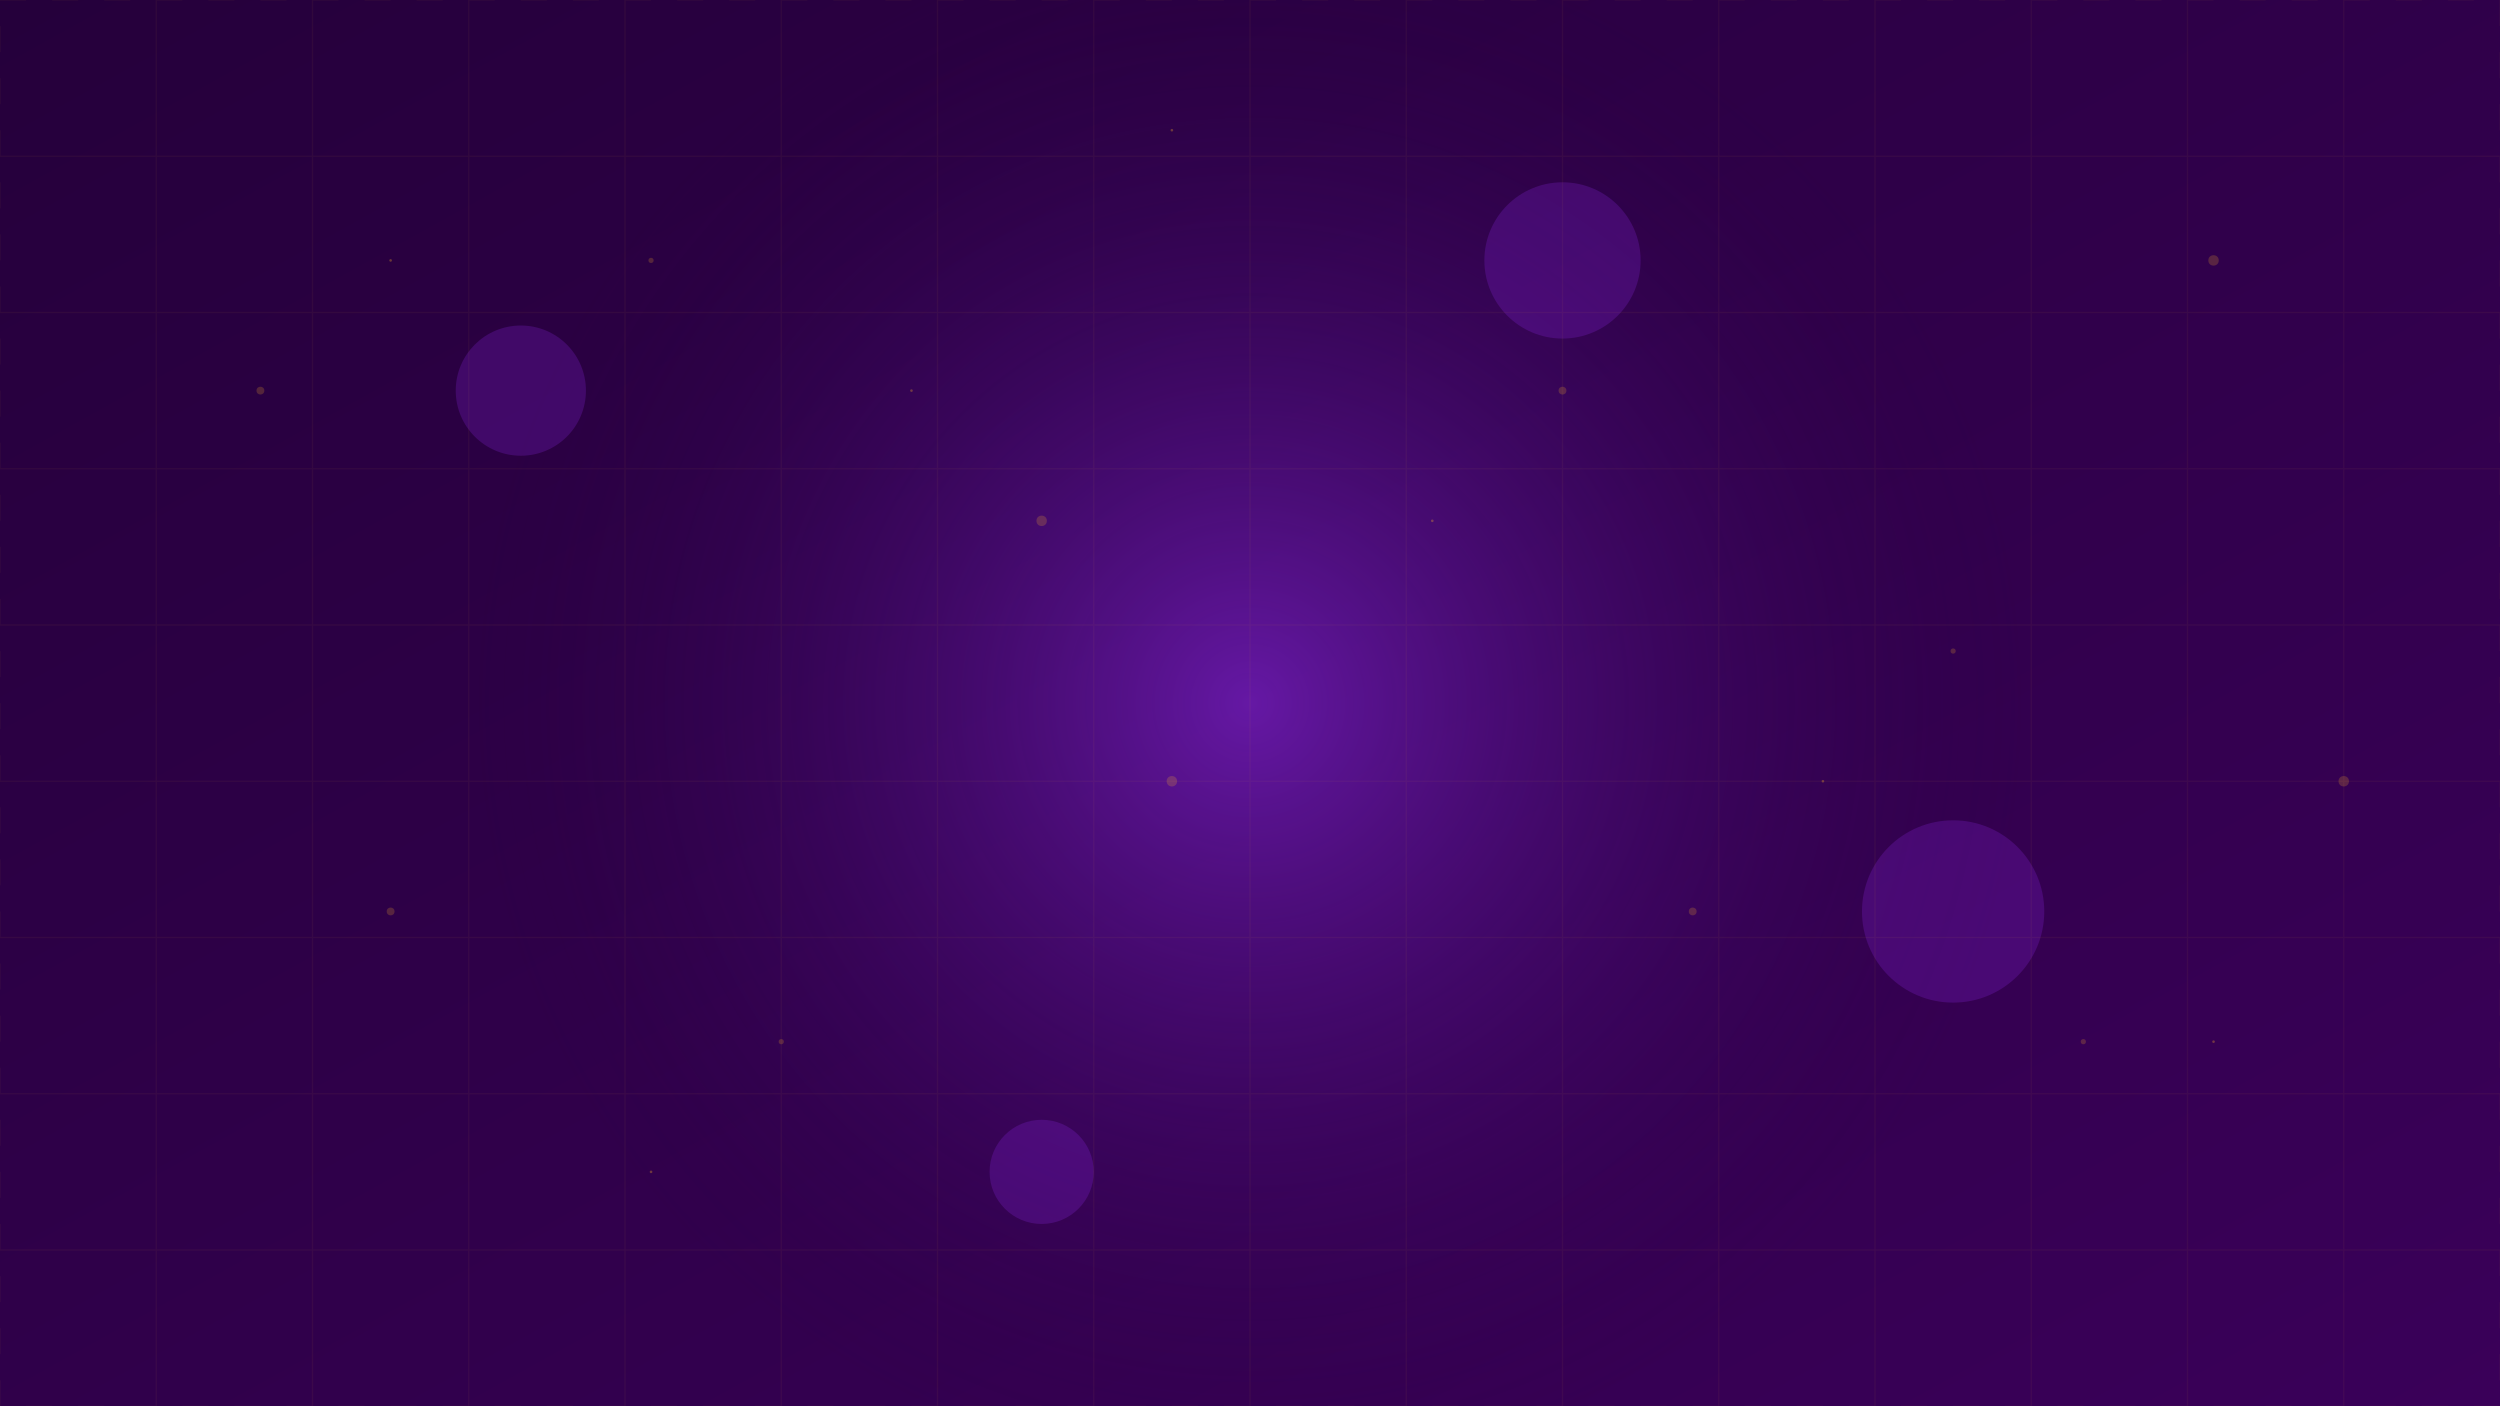 <svg width="1920" height="1080" xmlns="http://www.w3.org/2000/svg">
  <defs>
    <linearGradient id="grad1" x1="0%" y1="0%" x2="100%" y2="100%">
      <stop offset="0%" style="stop-color:#25003B;stop-opacity:1" />
      <stop offset="100%" style="stop-color:#3A0059;stop-opacity:1" />
    </linearGradient>
    <radialGradient id="grad2" cx="50%" cy="50%" r="50%" fx="50%" fy="50%">
      <stop offset="0%" style="stop-color:#9B30FF;stop-opacity:0.5" />
      <stop offset="100%" style="stop-color:#25003B;stop-opacity:0" />
    </radialGradient>
    <filter id="glow" x="-50%" y="-50%" width="200%" height="200%">
      <feGaussianBlur stdDeviation="10" result="blur" />
      <feComposite in="SourceGraphic" in2="blur" operator="over" />
    </filter>
    <filter id="noise" x="0%" y="0%" width="100%" height="100%">
      <feTurbulence type="fractalNoise" baseFrequency="0.01" numOctaves="3" result="noise" />
      <feDisplacementMap in="SourceGraphic" in2="noise" scale="5" xChannelSelector="R" yChannelSelector="G" />
    </filter>
  </defs>
  
  <!-- Main background -->
  <rect width="1920" height="1080" fill="url(#grad1)" />
  
  <!-- Accent circles -->
  <circle cx="960" cy="540" r="600" fill="url(#grad2)" filter="url(#noise)" />
  
  <!-- Glowing effect -->
  <g filter="url(#glow)">
    <circle cx="400" cy="300" r="50" fill="#9B30FF" opacity="0.2" />
    <circle cx="1500" cy="700" r="70" fill="#9B30FF" opacity="0.2" />
    <circle cx="800" cy="900" r="40" fill="#9B30FF" opacity="0.2" />
    <circle cx="1200" cy="200" r="60" fill="#9B30FF" opacity="0.2" />
  </g>
  
  <!-- Grid pattern -->
  <g opacity="0.05">
    <path d="M0,0 L1920,0 L1920,1080 L0,1080 Z" fill="none" stroke="#FFB724" stroke-width="1" stroke-dasharray="20,20" />
    
    <!-- Horizontal lines -->
    <line x1="0" y1="120" x2="1920" y2="120" stroke="#FFB724" stroke-width="1" />
    <line x1="0" y1="240" x2="1920" y2="240" stroke="#FFB724" stroke-width="1" />
    <line x1="0" y1="360" x2="1920" y2="360" stroke="#FFB724" stroke-width="1" />
    <line x1="0" y1="480" x2="1920" y2="480" stroke="#FFB724" stroke-width="1" />
    <line x1="0" y1="600" x2="1920" y2="600" stroke="#FFB724" stroke-width="1" />
    <line x1="0" y1="720" x2="1920" y2="720" stroke="#FFB724" stroke-width="1" />
    <line x1="0" y1="840" x2="1920" y2="840" stroke="#FFB724" stroke-width="1" />
    <line x1="0" y1="960" x2="1920" y2="960" stroke="#FFB724" stroke-width="1" />
    
    <!-- Vertical lines -->
    <line x1="120" y1="0" x2="120" y2="1080" stroke="#FFB724" stroke-width="1" />
    <line x1="240" y1="0" x2="240" y2="1080" stroke="#FFB724" stroke-width="1" />
    <line x1="360" y1="0" x2="360" y2="1080" stroke="#FFB724" stroke-width="1" />
    <line x1="480" y1="0" x2="480" y2="1080" stroke="#FFB724" stroke-width="1" />
    <line x1="600" y1="0" x2="600" y2="1080" stroke="#FFB724" stroke-width="1" />
    <line x1="720" y1="0" x2="720" y2="1080" stroke="#FFB724" stroke-width="1" />
    <line x1="840" y1="0" x2="840" y2="1080" stroke="#FFB724" stroke-width="1" />
    <line x1="960" y1="0" x2="960" y2="1080" stroke="#FFB724" stroke-width="1" />
    <line x1="1080" y1="0" x2="1080" y2="1080" stroke="#FFB724" stroke-width="1" />
    <line x1="1200" y1="0" x2="1200" y2="1080" stroke="#FFB724" stroke-width="1" />
    <line x1="1320" y1="0" x2="1320" y2="1080" stroke="#FFB724" stroke-width="1" />
    <line x1="1440" y1="0" x2="1440" y2="1080" stroke="#FFB724" stroke-width="1" />
    <line x1="1560" y1="0" x2="1560" y2="1080" stroke="#FFB724" stroke-width="1" />
    <line x1="1680" y1="0" x2="1680" y2="1080" stroke="#FFB724" stroke-width="1" />
    <line x1="1800" y1="0" x2="1800" y2="1080" stroke="#FFB724" stroke-width="1" />
  </g>
  
  <!-- Subtle particles -->
  <g opacity="0.2">
    <circle cx="200" cy="300" r="3" fill="#FFB724" />
    <circle cx="500" cy="200" r="2" fill="#FFB724" />
    <circle cx="800" cy="400" r="4" fill="#FFB724" />
    <circle cx="1200" cy="300" r="3" fill="#FFB724" />
    <circle cx="1500" cy="500" r="2" fill="#FFB724" />
    <circle cx="1700" cy="200" r="4" fill="#FFB724" />
    <circle cx="300" cy="700" r="3" fill="#FFB724" />
    <circle cx="600" cy="800" r="2" fill="#FFB724" />
    <circle cx="900" cy="600" r="4" fill="#FFB724" />
    <circle cx="1300" cy="700" r="3" fill="#FFB724" />
    <circle cx="1600" cy="800" r="2" fill="#FFB724" />
    <circle cx="1800" cy="600" r="4" fill="#FFB724" />
  </g>
  
  <!-- Extra sparkles -->
  <g opacity="0.3" filter="url(#glow)">
    <circle cx="300" cy="200" r="1" fill="#FFB724" />
    <circle cx="700" cy="300" r="1" fill="#FFB724" />
    <circle cx="1100" cy="400" r="1" fill="#FFB724" />
    <circle cx="1400" cy="600" r="1" fill="#FFB724" />
    <circle cx="1700" cy="800" r="1" fill="#FFB724" />
    <circle cx="500" cy="900" r="1" fill="#FFB724" />
    <circle cx="900" cy="100" r="1" fill="#FFB724" />
  </g>
</svg>